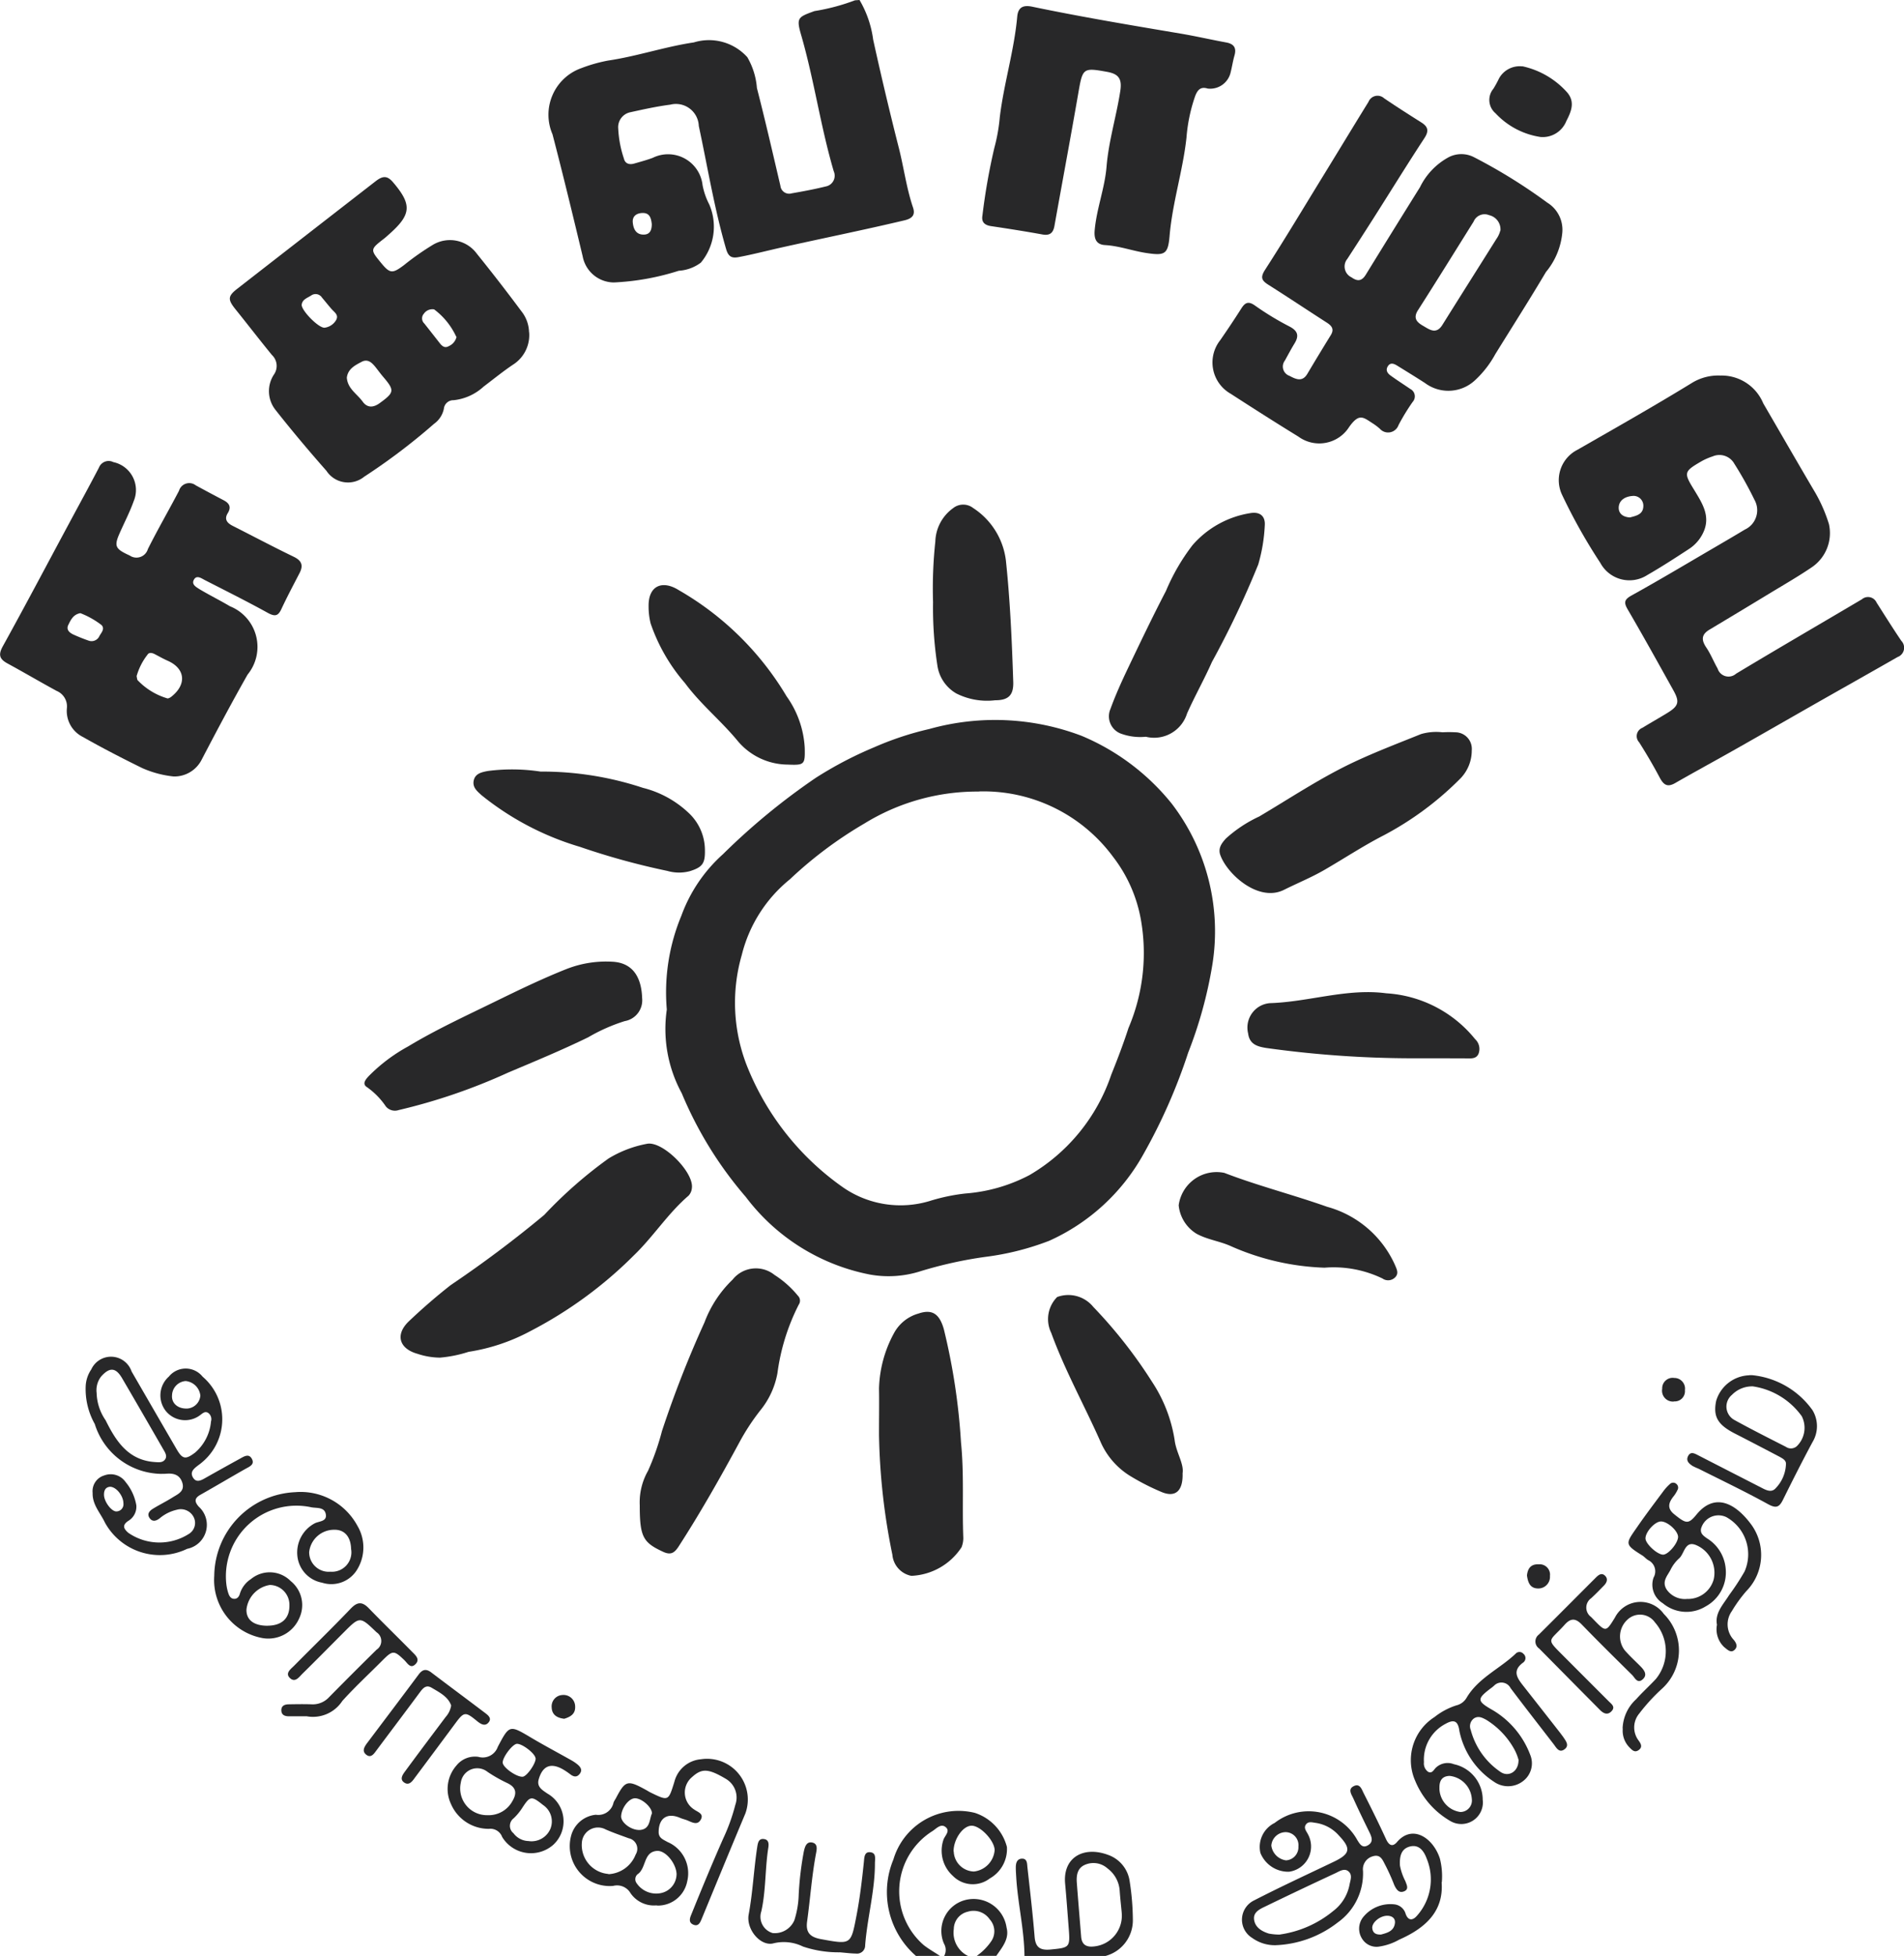 <svg xmlns="http://www.w3.org/2000/svg" width="74.24" height="76.228" viewBox="0 0 74.24 76.228">
  <g id="Group_5613" data-name="Group 5613" transform="translate(0)">
    <g id="Group_5612" data-name="Group 5612" transform="translate(0)">
      <path id="Path_9389" data-name="Path 9389" d="M-1425.055-889.37a4.106,4.106,0,0,1,.532,1.544q.463,2.105.994,4.193c.2.777.3,1.579.557,2.342.1.287-.015.432-.322.506-1.589.377-3.189.7-4.782,1.055-.562.125-1.12.272-1.689.379-.27.052-.4-.013-.488-.3-.462-1.581-.723-3.2-1.069-4.811a.892.892,0,0,0-.358-.68.892.892,0,0,0-.754-.149c-.53.068-1.055.185-1.578.3a.594.594,0,0,0-.451.636,4.279,4.279,0,0,0,.22,1.16c.044.2.208.255.4.2.244-.07.489-.135.726-.224a1.353,1.353,0,0,1,1.247.027,1.353,1.353,0,0,1,.695,1.036,2.734,2.734,0,0,0,.261.753,2.185,2.185,0,0,1-.328,2.269,1.6,1.6,0,0,1-.861.316,9.792,9.792,0,0,1-2.528.456,1.246,1.246,0,0,1-1.219-1.021c-.381-1.588-.764-3.176-1.176-4.753a1.923,1.923,0,0,1,0-1.526,1.922,1.922,0,0,1,1.11-1.047,5.961,5.961,0,0,1,1.054-.3c1.131-.166,2.218-.541,3.347-.708a2.011,2.011,0,0,1,2.085.576,2.811,2.811,0,0,1,.374,1.2c.326,1.268.619,2.544.918,3.819a.34.34,0,0,0,.152.246.341.341,0,0,0,.286.041c.444-.077.889-.16,1.326-.268a.425.425,0,0,0,.3-.218.426.426,0,0,0,.014-.374c-.514-1.744-.763-3.552-1.268-5.3-.2-.684-.131-.708.516-.943a8.071,8.071,0,0,0,1.58-.42Zm-8.1,8.73c-.027-.218-.072-.445-.379-.429-.221.012-.384.128-.362.368s.118.475.423.474C-1433.226-880.227-1433.155-880.4-1433.155-880.64Z" transform="translate(1458.569 889.37)" fill="#282829"/>
      <path id="Path_9390" data-name="Path 9390" d="M-1280.657-50.214a3.3,3.3,0,0,1-.881-3.755,2.647,2.647,0,0,1,3.178-1.82,1.9,1.9,0,0,1,1.249,1.327,1.314,1.314,0,0,1-.668,1.229,1.09,1.09,0,0,1-1.439-.1,1.322,1.322,0,0,1-.373-1.392c.047-.17.3-.359.075-.522-.19-.133-.364.092-.525.185a2.774,2.774,0,0,0-1.263,2.133,2.773,2.773,0,0,0,.947,2.291c.2.157.422.281.633.421Zm1.473-4.074a.809.809,0,0,0,.786.784.91.91,0,0,0,.809-.837c-.011-.377-.57-.963-.91-.948s-.692.536-.692,1Z" transform="translate(1316.372 126.441)" fill="#282829"/>
      <path id="Path_9391" data-name="Path 9391" d="M-1222.176-33.255c-.01-1.035-.261-2.043-.322-3.072-.007-.126-.017-.254-.016-.38,0-.165.044-.333.239-.339s.2.168.211.308c.1.91.209,1.82.283,2.735.033.4.2.533.6.5.78-.075.79-.073.727-.871-.044-.562-.084-1.126-.136-1.688-.1-1.026.708-1.484,1.664-1.135a1.278,1.278,0,0,1,.845.991,10.037,10.037,0,0,1,.131,1.558,1.436,1.436,0,0,1-1.091,1.4Zm3.792-1.681c-.023-.25-.059-.557-.08-.866a1.178,1.178,0,0,0-.471-.861.825.825,0,0,0-.87-.149c-.311.126-.352.415-.33.708.053.7.112,1.4.169,2.1.024.3.19.411.484.381a1.2,1.2,0,0,0,.824-.429,1.2,1.2,0,0,0,.273-.888Z" transform="translate(1262.122 109.482)" fill="#282829"/>
      <path id="Path_9392" data-name="Path 9392" d="M-1256.6-13.431a.484.484,0,0,0-.007-.477,1.243,1.243,0,0,1,.022-1.04,1.244,1.244,0,0,1,.8-.66,1.3,1.3,0,0,1,1.05.174,1.3,1.3,0,0,1,.568.9c.116.442-.176.77-.4,1.1h-.763a2.225,2.225,0,0,0,.561-.563.69.69,0,0,0-.054-.858.762.762,0,0,0-.856-.3.7.7,0,0,0-.546.673,1.011,1.011,0,0,0,.556,1.053Z" transform="translate(1293.415 89.658)" fill="#282829"/>
      <path id="Path_9393" data-name="Path 9393" d="M-1384.039-546.774a7.773,7.773,0,0,1,.568-3.657,5.947,5.947,0,0,1,1.618-2.394,25.921,25.921,0,0,1,3.618-2.976,14.752,14.752,0,0,1,2.277-1.192,12,12,0,0,1,2.154-.714,9.515,9.515,0,0,1,5.936.265,8.934,8.934,0,0,1,3.516,2.643,8.179,8.179,0,0,1,1.581,6.3,16.736,16.736,0,0,1-.937,3.4,21.788,21.788,0,0,1-1.753,3.973,7.909,7.909,0,0,1-3.669,3.365,10.518,10.518,0,0,1-2.479.625,16.31,16.31,0,0,0-2.511.552,4.106,4.106,0,0,1-2,.138,7.964,7.964,0,0,1-4.837-3.022,15.009,15.009,0,0,1-2.5-4.045,5.233,5.233,0,0,1-.582-3.262Zm12.173-8.495a8.389,8.389,0,0,0-4.472,1.247,15.909,15.909,0,0,0-2.9,2.171,5.487,5.487,0,0,0-1.876,2.943,6.72,6.72,0,0,0,.237,4.422,10.55,10.55,0,0,0,3.723,4.652,3.938,3.938,0,0,0,3.361.523,7.4,7.4,0,0,1,1.4-.294,6.4,6.4,0,0,0,2.5-.72,7.2,7.2,0,0,0,3.185-3.913c.242-.6.471-1.2.672-1.82a7.451,7.451,0,0,0,.477-4.247,5.607,5.607,0,0,0-1.085-2.427,6.279,6.279,0,0,0-5.22-2.542Z" transform="translate(1410.039 586.118)" fill="#282829"/>
      <path id="Path_9394" data-name="Path 9394" d="M-966.3-716.6a1.757,1.757,0,0,1,1.672,1.084c.68,1.168,1.354,2.34,2.042,3.505a5.964,5.964,0,0,1,.519,1.2,1.608,1.608,0,0,1-.654,1.673c-.523.356-1.072.674-1.613,1q-1.191.724-2.388,1.439c-.318.19-.328.4-.126.7.173.255.287.549.441.818a.444.444,0,0,0,.72.2c1.628-.98,3.271-1.933,4.906-2.9a.367.367,0,0,1,.318-.079.367.367,0,0,1,.254.207c.318.5.632,1,.964,1.491a.385.385,0,0,1,.1.354.385.385,0,0,1-.243.277c-.977.559-1.96,1.112-2.939,1.667-1.138.647-2.273,1.3-3.412,1.944-.772.437-1.552.859-2.32,1.3-.3.173-.449.079-.6-.2-.25-.472-.521-.934-.809-1.388a.349.349,0,0,1-.086-.315.348.348,0,0,1,.213-.248c.326-.2.655-.384.979-.583.431-.266.479-.427.239-.861-.589-1.059-1.176-2.118-1.786-3.163-.158-.271-.147-.389.146-.551,1.083-.6,2.147-1.236,3.217-1.86.4-.234.8-.467,1.2-.708a.825.825,0,0,0,.442-.5.825.825,0,0,0-.068-.662,14.221,14.221,0,0,0-.781-1.4.666.666,0,0,0-.848-.29,2.372,2.372,0,0,0-.425.184c-.717.413-.708.455-.277,1.152.3.5.64,1.011.326,1.652a1.538,1.538,0,0,1-.553.624c-.531.347-1.064.693-1.618,1.011a1.287,1.287,0,0,1-1.02.165,1.288,1.288,0,0,1-.813-.638,21.723,21.723,0,0,1-1.49-2.65,1.328,1.328,0,0,1,.595-1.756c1.5-.86,3.008-1.712,4.484-2.618A1.96,1.96,0,0,1-966.3-716.6Zm-3.522,5.529c.221-.06.505-.107.518-.426a.382.382,0,0,0-.119-.309.382.382,0,0,0-.315-.1c-.253.02-.515.149-.526.449-.005.237.167.373.442.387Z" transform="translate(1033.38 731.236)" fill="#282829"/>
      <path id="Path_9395" data-name="Path 9395" d="M-1118.348-839.816a2.8,2.8,0,0,1-.639,1.548c-.639,1.077-1.314,2.135-1.974,3.2a3.973,3.973,0,0,1-.8,1.026,1.523,1.523,0,0,1-1.943.1c-.355-.229-.716-.45-1.075-.672-.125-.078-.268-.144-.371.016s-.013.279.107.366c.251.182.512.348.768.523a.321.321,0,0,1,.17.231.322.322,0,0,1-.081.275,8.349,8.349,0,0,0-.549.9.431.431,0,0,1-.326.281.43.43,0,0,1-.406-.141,2.438,2.438,0,0,0-.235-.181c-.4-.251-.553-.454-.959.116a1.379,1.379,0,0,1-.908.616,1.378,1.378,0,0,1-1.07-.241c-.888-.545-1.767-1.106-2.643-1.672a1.4,1.4,0,0,1-.682-.951,1.4,1.4,0,0,1,.278-1.137c.277-.4.555-.815.819-1.231.15-.237.28-.3.54-.113a11.2,11.2,0,0,0,1.333.809c.336.173.389.366.2.67-.132.216-.25.441-.373.662a.381.381,0,0,0-.062.344.383.383,0,0,0,.243.251c.251.134.5.248.694-.076.3-.506.607-1.011.919-1.517.139-.229.032-.359-.159-.482-.759-.487-1.509-.989-2.271-1.47-.264-.167-.333-.282-.134-.592.794-1.23,1.545-2.488,2.312-3.735.574-.935,1.143-1.875,1.719-2.807a.379.379,0,0,1,.267-.228.38.38,0,0,1,.34.088c.478.325.965.635,1.453.943.273.172.3.34.113.622-.679,1.036-1.329,2.091-1.993,3.135q-.5.784-1.005,1.56a.464.464,0,0,0-.095.4.464.464,0,0,0,.257.319c.234.167.4.151.556-.1q1.051-1.709,2.114-3.411a2.648,2.648,0,0,1,1.119-1.17,1.076,1.076,0,0,1,.973-.008,21.148,21.148,0,0,1,2.87,1.777,1.242,1.242,0,0,1,.589,1.156Zm-2.413-.068a.569.569,0,0,0-.443-.6.457.457,0,0,0-.352,0,.457.457,0,0,0-.25.249c-.722,1.154-1.439,2.311-2.172,3.457-.2.313-.038.471.2.607s.506.356.751-.033c.7-1.12,1.406-2.234,2.107-3.351a.973.973,0,0,0,.152-.325Z" transform="translate(1179.266 848.869)" fill="#282829"/>
      <path id="Path_9396" data-name="Path 9396" d="M-1683.395-664.788a4.045,4.045,0,0,1-1.226-.326c-.782-.384-1.558-.783-2.316-1.214a1.131,1.131,0,0,1-.624-1.12.654.654,0,0,0-.4-.675c-.643-.349-1.273-.721-1.916-1.07-.312-.17-.367-.336-.181-.672.88-1.59,1.729-3.2,2.59-4.8.386-.719.779-1.436,1.157-2.16a.405.405,0,0,1,.232-.231.4.4,0,0,1,.327.016,1.112,1.112,0,0,1,.756.571,1.111,1.111,0,0,1,.042.946c-.164.462-.4.9-.592,1.352-.172.427-.094.531.435.772a.463.463,0,0,0,.418.055.463.463,0,0,0,.29-.307c.385-.768.816-1.512,1.214-2.272a.415.415,0,0,1,.271-.278.415.415,0,0,1,.382.067q.538.293,1.08.577c.226.117.317.266.168.506s-.025.388.2.5c.791.4,1.575.816,2.371,1.2.315.153.382.338.228.637-.24.463-.485.923-.708,1.4-.125.272-.246.3-.516.158-.809-.448-1.645-.864-2.472-1.287-.132-.068-.308-.2-.416-.027-.122.2.084.3.22.389.386.23.791.43,1.177.659a1.705,1.705,0,0,1,1.02,1.157,1.705,1.705,0,0,1-.331,1.506c-.619,1.09-1.208,2.2-1.787,3.309A1.193,1.193,0,0,1-1683.395-664.788Zm-1.448-3.929a1.292,1.292,0,0,0,.031.167,2.618,2.618,0,0,0,1.182.722.348.348,0,0,0,.147-.073c.607-.481.536-1.1-.154-1.4-.166-.074-.324-.163-.485-.248-.108-.057-.235-.09-.3.02a2.421,2.421,0,0,0-.416.816Zm-2.189-2.436c-.278.046-.377.262-.473.457s.054.313.216.385c.191.086.387.164.585.232a.336.336,0,0,0,.417-.194c.079-.13.212-.274.076-.417a3.314,3.314,0,0,0-.825-.463Z" transform="translate(1690.169 695.049)" fill="#282829"/>
      <path id="Path_9397" data-name="Path 9397" d="M-1572.72-801.85a1.362,1.362,0,0,1-.587,1.237c-.411.271-.793.585-1.187.882a2.042,2.042,0,0,1-1.172.531.37.37,0,0,0-.379.333.953.953,0,0,1-.384.588,24.134,24.134,0,0,1-2.724,2.062,1,1,0,0,1-.785.211,1,1,0,0,1-.684-.44c-.68-.771-1.343-1.558-1.979-2.365a1.175,1.175,0,0,1-.068-1.392.584.584,0,0,0-.081-.76c-.482-.589-.946-1.192-1.423-1.784-.3-.375-.3-.506.068-.793q2.7-2.1,5.407-4.2c.263-.2.44-.226.67.045.743.871.722,1.255-.154,2.029-.064.056-.125.114-.192.166-.546.423-.547.428-.122.945.35.427.445.429.9.087a10.351,10.351,0,0,1,1.1-.774,1.3,1.3,0,0,1,1.738.334q.888,1.1,1.734,2.238a1.363,1.363,0,0,1,.3.818Zm-7.108,1.775c.03.426.4.629.616.929.183.253.418.238.663.061.581-.422.592-.495.125-1.041-.091-.107-.174-.221-.261-.332-.145-.185-.313-.371-.564-.239s-.539.272-.58.621Zm4.265-1.6a2.784,2.784,0,0,0-.862-1.065.405.405,0,0,0-.4.169.273.273,0,0,0,.018.382q.3.38.6.763c.093.12.2.209.358.117a.527.527,0,0,0,.3-.367Zm-5.144-.349a.608.608,0,0,0,.461-.3c.11-.2-.065-.3-.174-.425-.13-.147-.249-.3-.378-.451a.3.3,0,0,0-.187-.13.3.3,0,0,0-.224.042c-.146.1-.352.151-.379.362s.638.9.881.9Z" transform="translate(1593.352 814.797)" fill="#282829"/>
      <path id="Path_9398" data-name="Path 9398" d="M-1229.312-883.312c-.279-.088-.4.06-.49.3a6.392,6.392,0,0,0-.336,1.612c-.14,1.291-.549,2.533-.659,3.831-.061.717-.185.774-.9.667-.543-.081-1.063-.278-1.618-.31-.364-.021-.435-.273-.4-.607.079-.831.392-1.618.46-2.449.082-1,.384-1.962.536-2.951.071-.462-.058-.66-.506-.742-.948-.172-.961-.152-1.128.809-.3,1.733-.624,3.463-.934,5.195-.049.273-.178.384-.469.332-.666-.121-1.334-.226-2-.325-.259-.038-.387-.161-.337-.426a24.059,24.059,0,0,1,.462-2.62,6.914,6.914,0,0,0,.214-1.205c.16-1.315.56-2.59.679-3.911.035-.392.258-.458.586-.39,1.922.4,3.843.721,5.777,1.047.594.1,1.186.237,1.782.346.3.054.412.208.327.506-.062.216-.095.441-.15.659A.818.818,0,0,1-1229.312-883.312Z" transform="translate(1276.401 886.763)" fill="#282829"/>
      <path id="Path_9399" data-name="Path 9399" d="M-1504.233-354.907a2.835,2.835,0,0,1-.873-.148c-.722-.2-.884-.753-.335-1.273.521-.494,1.066-.967,1.632-1.41a45.015,45.015,0,0,0,3.641-2.73,17.18,17.18,0,0,1,2.508-2.2,4.43,4.43,0,0,1,1.491-.571c.607-.132,1.838,1.1,1.759,1.719a.5.5,0,0,1-.129.3c-.809.694-1.376,1.6-2.139,2.333a16.286,16.286,0,0,1-4.045,2.954,7.488,7.488,0,0,1-2.395.8A4.992,4.992,0,0,1-1504.233-354.907Z" transform="translate(1521.388 407.817)" fill="#282829"/>
      <path id="Path_9400" data-name="Path 9400" d="M-1395.69-296.509a2.485,2.485,0,0,1,.323-1.349,9.787,9.787,0,0,0,.542-1.545,41.962,41.962,0,0,1,1.658-4.236,4.505,4.505,0,0,1,1.1-1.672,1.158,1.158,0,0,1,.779-.429,1.158,1.158,0,0,1,.854.25,3.835,3.835,0,0,1,.91.809.269.269,0,0,1,.034.347,8.254,8.254,0,0,0-.832,2.675,3.19,3.19,0,0,1-.663,1.441,8.68,8.68,0,0,0-.828,1.266c-.744,1.373-1.512,2.73-2.362,4.045-.164.253-.31.347-.617.2C-1395.559-295.064-1395.69-295.284-1395.69-296.509Z" transform="translate(1420.635 355.178)" fill="#282829"/>
      <path id="Path_9401" data-name="Path 9401" d="M-1120.073-552.506a4.6,4.6,0,0,1,.506,0,.645.645,0,0,1,.473.214.646.646,0,0,1,.162.494,1.559,1.559,0,0,1-.426,1.075,12.252,12.252,0,0,1-3.007,2.233c-.8.41-1.553.91-2.334,1.36-.5.287-1.037.506-1.552.763-1,.5-2.225-.618-2.486-1.358-.093-.261.049-.453.219-.641a5.169,5.169,0,0,1,1.3-.859c1.223-.724,2.407-1.517,3.7-2.124.853-.4,1.735-.735,2.609-1.088A2.128,2.128,0,0,1-1120.073-552.506Z" transform="translate(1176.318 581.045)" fill="#282829"/>
      <path id="Path_9402" data-name="Path 9402" d="M-1285.6-280.9c0-.737.01-1.273,0-1.808a4.758,4.758,0,0,1,.577-2.143,1.569,1.569,0,0,1,.964-.778c.534-.181.816.012.986.607a24.747,24.747,0,0,1,.67,4.419c.125,1.239.041,2.478.09,3.715a.966.966,0,0,1-.07.37,2.462,2.462,0,0,1-1.956,1.112.918.918,0,0,1-.74-.825,25.065,25.065,0,0,1-.521-4.67Z" transform="translate(1319.874 336.82)" fill="#282829"/>
      <path id="Path_9403" data-name="Path 9403" d="M-1511.539-445.474a.822.822,0,0,1-.678.891,6.893,6.893,0,0,0-1.424.63c-1.026.5-2.079.935-3.125,1.377a22.755,22.755,0,0,1-4.266,1.46.458.458,0,0,1-.5-.142,2.9,2.9,0,0,0-.733-.749c-.2-.126-.064-.29.056-.423a6.558,6.558,0,0,1,1.547-1.167c1.084-.654,2.234-1.182,3.371-1.738.936-.457,1.871-.91,2.839-1.292a4.219,4.219,0,0,1,1.739-.271C-1511.823-446.86-1511.56-446.18-1511.539-445.474Z" transform="translate(1536.577 484.378)" fill="#282829"/>
      <path id="Path_9404" data-name="Path 9404" d="M-1178.234-644.7a2.187,2.187,0,0,1-.983-.126.714.714,0,0,1-.4-.391.714.714,0,0,1,0-.558c.2-.552.446-1.093.7-1.625.477-1,.956-2,1.469-2.986a7.982,7.982,0,0,1,1.036-1.783,3.76,3.76,0,0,1,2.283-1.251c.353-.049.557.13.533.479a6.492,6.492,0,0,1-.255,1.527,36.019,36.019,0,0,1-1.806,3.8c-.3.68-.67,1.33-.97,2.008A1.346,1.346,0,0,1-1178.234-644.7Z" transform="translate(1222.912 673.413)" fill="#282829"/>
      <path id="Path_9405" data-name="Path 9405" d="M-1469.641-535.337a12.513,12.513,0,0,1,3.992.634,4,4,0,0,1,1.795.988,1.989,1.989,0,0,1,.623,1.433c.011.524-.092.671-.589.827a1.645,1.645,0,0,1-.877-.011,28.266,28.266,0,0,1-3.416-.94,11.113,11.113,0,0,1-3.823-2.006c-.171-.155-.357-.3-.313-.56.052-.291.313-.34.547-.387A7.357,7.357,0,0,1-1469.641-535.337Z" transform="translate(1490.717 565.407)" fill="#282829"/>
      <path id="Path_9406" data-name="Path 9406" d="M-1260.64-653.327a17.138,17.138,0,0,1,.089-2.361,1.661,1.661,0,0,1,.693-1.3.632.632,0,0,1,.782-.005,2.846,2.846,0,0,1,1.277,2.05c.166,1.569.234,3.147.286,4.724.017.521-.187.719-.708.718a2.662,2.662,0,0,1-1.517-.268,1.507,1.507,0,0,1-.731-1.075A14.8,14.8,0,0,1-1260.64-653.327Z" transform="translate(1297.021 676.792)" fill="#282829"/>
      <path id="Path_9407" data-name="Path 9407" d="M-1385.452-613.755c.014.645-.008.674-.657.647a2.567,2.567,0,0,1-1.939-.9c-.655-.8-1.462-1.448-2.075-2.278a7,7,0,0,1-1.339-2.326,2.769,2.769,0,0,1-.078-.671c-.011-.795.532-1.028,1.174-.625a11.63,11.63,0,0,1,4.207,4.14A3.8,3.8,0,0,1-1385.452-613.755Z" transform="translate(1416.83 642.906)" fill="#282829"/>
      <path id="Path_9408" data-name="Path 9408" d="M-1202.3-286.66c.021.7-.285.945-.8.739a9.062,9.062,0,0,1-1.2-.607,2.938,2.938,0,0,1-1.207-1.375c-.629-1.416-1.383-2.768-1.914-4.225a1.223,1.223,0,0,1,.23-1.4,1.253,1.253,0,0,1,1.407.383,18.535,18.535,0,0,1,2.292,2.92,5.717,5.717,0,0,1,.881,2.264C-1202.554-287.47-1202.241-287.037-1202.3-286.66Z" transform="translate(1248.411 344.076)" fill="#282829"/>
      <path id="Path_9409" data-name="Path 9409" d="M-1147.55-349.02a1.492,1.492,0,0,1,.615-1.02,1.49,1.49,0,0,1,1.166-.244c1.315.506,2.683.852,4.009,1.322a4.077,4.077,0,0,1,2.641,2.262c.065.157.16.32.021.474a.383.383,0,0,1-.506.058,4.379,4.379,0,0,0-2.26-.421,9.789,9.789,0,0,1-3.641-.835c-.436-.2-.919-.254-1.349-.488A1.465,1.465,0,0,1-1147.55-349.02Z" transform="translate(1193.509 395.994)" fill="#282829"/>
      <path id="Path_9410" data-name="Path 9410" d="M-1109.409-430.271a41.577,41.577,0,0,1-5.663-.4c-.364-.057-.663-.145-.718-.57a.957.957,0,0,1,.521-1.093.97.97,0,0,1,.327-.086c1.517-.046,3.008-.588,4.539-.384a4.83,4.83,0,0,1,3.466,1.789.519.519,0,0,1,.125.582c-.1.2-.31.164-.491.165C-1107.912-430.271-1108.519-430.271-1109.409-430.271Z" transform="translate(1164.456 471.515)" fill="#282829"/>
      <path id="Path_9411" data-name="Path 9411" d="M-1110.693-64.221c.087,1.139-.643,1.792-1.655,2.237a2.232,2.232,0,0,1-.754.265.659.659,0,0,1-.691-.3.723.723,0,0,1,.036-.837,1.366,1.366,0,0,1,1.2-.506.515.515,0,0,1,.463.378c.1.267.274.262.445.062a2.123,2.123,0,0,0,.375-2.218c-.1-.273-.283-.567-.651-.475s-.411.421-.392.748a2.2,2.2,0,0,0,.209.6c.05.141.154.318-.049.4s-.3-.076-.38-.239a8.046,8.046,0,0,0-.345-.771c-.1-.18-.179-.453-.49-.357a.524.524,0,0,0-.386.575,2.347,2.347,0,0,1-.988,2.007,4.2,4.2,0,0,1-2.421.884,1.506,1.506,0,0,1-.91-.282.835.835,0,0,1-.4-.751.835.835,0,0,1,.466-.71c1.024-.528,2.074-1.011,3.114-1.509.643-.309.683-.512.2-1.021a1.494,1.494,0,0,0-.91-.495c-.137-.017-.291-.073-.385.077-.08.128.019.238.077.35a.992.992,0,0,1,.029.934.992.992,0,0,1-.76.544,1.17,1.17,0,0,1-1.113-.734,1.042,1.042,0,0,1,.556-1.168,2.163,2.163,0,0,1,1.763-.41,2.163,2.163,0,0,1,1.457,1.073c.1.159.2.344.43.2.2-.127.14-.3.052-.486-.217-.442-.433-.885-.635-1.333-.071-.155-.224-.359.017-.478s.309.122.387.276c.3.591.593,1.181.868,1.781.111.244.251.332.433.12.607-.708,1.416-.151,1.672.651a2.809,2.809,0,0,1,.074.917Zm-6.3,2.035a4.2,4.2,0,0,0,2.076-.917,1.68,1.68,0,0,0,.633-1.022c.033-.178.122-.377-.037-.517s-.353-.009-.506.064q-1.375.638-2.74,1.3c-.211.1-.474.219-.439.506.038.311.3.465.577.551a2.3,2.3,0,0,0,.432.039Zm.215-3.988a.566.566,0,0,0-.555.523.668.668,0,0,0,.574.576.513.513,0,0,0,.482-.541.506.506,0,0,0-.126-.389.506.506,0,0,0-.372-.169Zm3.729,3.989c.234-.064.506-.131.537-.46.014-.178-.123-.27-.3-.271-.287,0-.607.267-.585.487.024.193.146.254.348.245Z" transform="translate(1166.904 137.577)" fill="#282829"/>
      <path id="Path_9412" data-name="Path 9412" d="M-1647.927-260.6a2.757,2.757,0,0,1-2.6-1.942,2.778,2.778,0,0,1-.354-1.5,1.268,1.268,0,0,1,.217-.629.847.847,0,0,1,.813-.494.847.847,0,0,1,.759.574q.877,1.517,1.758,3.034c.233.4.355.4.718.128a1.807,1.807,0,0,0,.62-1.214.3.3,0,0,0-.117-.338c-.119-.069-.208.02-.3.087a.969.969,0,0,1-1.35-.163.98.98,0,0,1,.126-1.336.844.844,0,0,1,.659-.311.844.844,0,0,1,.656.317,2.178,2.178,0,0,1,.765,1.682,2.178,2.178,0,0,1-.8,1.665c-.054.047-.111.086-.167.129-.149.117-.3.244-.173.455s.309.114.476.019q.681-.385,1.366-.761c.147-.081.329-.2.446,0,.132.227-.073.31-.238.4-.588.333-1.168.678-1.758,1.011-.243.135-.238.272-.068.465a.954.954,0,0,1,.281.961.954.954,0,0,1-.733.682,2.444,2.444,0,0,1-3.209-1.027c-.178-.377-.491-.692-.477-1.151a.639.639,0,0,1,.456-.683.708.708,0,0,1,.829.258,1.922,1.922,0,0,1,.419.91.645.645,0,0,1-.318.607c-.239.164-.184.3.008.464a2.134,2.134,0,0,0,2.347.048.5.5,0,0,0,.215-.626.561.561,0,0,0-.667-.324,1.582,1.582,0,0,0-.676.336c-.137.106-.288.151-.4-.023-.1-.159.013-.273.135-.349.252-.155.519-.285.769-.443.207-.13.483-.236.38-.572-.1-.318-.346-.378-.639-.351C-1647.816-260.6-1647.877-260.605-1647.927-260.6Zm-2.528-3.161a1.957,1.957,0,0,0,.35,1.072c.4.809.884,1.564,1.93,1.629.143.009.292.029.387-.1s.006-.269-.064-.389c-.535-.927-1.069-1.856-1.611-2.78-.248-.424-.49-.434-.819-.063a.875.875,0,0,0-.174.631Zm3.517.616a.549.549,0,0,0,.527-.506.639.639,0,0,0-.573-.567.574.574,0,0,0-.531.554c-.028.3.214.524.568.518Zm-2.995,3.048c-.169.015-.237.133-.235.311,0,.269.3.669.495.649a.278.278,0,0,0,.2-.1.28.28,0,0,0,.062-.216c0-.294-.287-.652-.53-.644Z" transform="translate(1654.223 318.04)" fill="#282829"/>
      <path id="Path_9413" data-name="Path 9413" d="M-1424.532-74.336a1.106,1.106,0,0,1-1.026-.476.606.606,0,0,0-.677-.281,1.558,1.558,0,0,1-1.328-.552,1.558,1.558,0,0,1-.311-1.4,1.107,1.107,0,0,1,.965-.821.607.607,0,0,0,.69-.477.947.947,0,0,1,.082-.148c.378-.722.456-.744,1.2-.333.05.027.1.06.147.084.718.349.708.347.944-.413a1.168,1.168,0,0,1,1.036-.876,1.589,1.589,0,0,1,1.466.563,1.588,1.588,0,0,1,.266,1.548c-.572,1.363-1.135,2.73-1.7,4.1-.061.145-.128.319-.329.235s-.136-.262-.078-.4c.4-.988.809-1.978,1.242-2.957a7.385,7.385,0,0,0,.473-1.315.843.843,0,0,0-.353-1c-.7-.418-.952-.427-1.335-.079a.783.783,0,0,0-.28.656.783.783,0,0,0,.369.611c.136.1.388.16.246.4-.123.21-.316.108-.488.033-.1-.044-.215-.068-.318-.112-.495-.214-.831.012-.831.557,0,.235.184.29.341.383a1.323,1.323,0,0,1,.774,1.528,1.166,1.166,0,0,1-1.184.951Zm-1.89-1.214a1.2,1.2,0,0,0,1.065-.765.42.42,0,0,0,.031-.388.42.42,0,0,0-.3-.246c-.3-.111-.607-.215-.905-.347a.63.63,0,0,0-.577-.006.631.631,0,0,0-.34.466,1.13,1.13,0,0,0,.239.859,1.13,1.13,0,0,0,.788.418Zm2.661.018c0-.418-.422-.947-.76-.925-.543.034-.412.679-.762.91a.258.258,0,0,0-.037.347.923.923,0,0,0,.953.386.76.76,0,0,0,.605-.726Zm-.96-2.376c.009-.242-.373-.58-.639-.6-.241-.019-.541.351-.563.695-.016.243.393.565.744.539.394-.037.354-.413.455-.639Z" transform="translate(1450.142 148.591)" fill="#282829"/>
      <path id="Path_9414" data-name="Path 9414" d="M-1038.189-123.455a.843.843,0,0,1-.386.8.843.843,0,0,1-.887.01,3.235,3.235,0,0,1-1.363-1.564,1.991,1.991,0,0,1,.753-2.483,2.681,2.681,0,0,1,.854-.456.629.629,0,0,0,.4-.3c.458-.771,1.289-1.124,1.908-1.712a.2.2,0,0,1,.152-.068.2.2,0,0,1,.151.068.216.216,0,0,1,.082.169.216.216,0,0,1-.082.169c-.47.337-.218.638.025.948q.693.881,1.383,1.763c.053.067.1.134.15.2.1.153.25.33.041.479s-.315-.07-.422-.209c-.559-.725-1.124-1.447-1.675-2.179a.4.4,0,0,0-.3-.214.4.4,0,0,0-.347.122c-.022.017-.042.037-.065.055-.62.462-.62.533.033.905a3.43,3.43,0,0,1,1.468,1.795.867.867,0,0,1-.293.953.954.954,0,0,1-1.151.028,3.1,3.1,0,0,1-1.34-1.97c-.052-.388-.2-.47-.53-.288a1.575,1.575,0,0,0-.853,1.5.4.4,0,0,0,.16.373c.153.087.22-.074.3-.153a.664.664,0,0,1,.708-.141,1.416,1.416,0,0,1,1.123,1.4Zm1.4-1.548a1.949,1.949,0,0,0-.176-.443,3.126,3.126,0,0,0-1.093-1.142c-.157-.083-.3-.159-.471-.055a.378.378,0,0,0-.129.454,2.848,2.848,0,0,0,1.136,1.618c.322.245.726.012.726-.433Zm-3.091,1.083a.943.943,0,0,0,.816.927.447.447,0,0,0,.339-.151.447.447,0,0,0,.109-.355.971.971,0,0,0-.862-.9C-1039.787-124.392-1039.888-124.2-1039.878-123.92Z" transform="translate(1096.005 193.61)" fill="#282829"/>
      <path id="Path_9415" data-name="Path 9415" d="M-1591.52-199.6a3.3,3.3,0,0,1,3.146-3.258,2.518,2.518,0,0,1,2.439,1.315,1.65,1.65,0,0,1-.035,1.735,1.176,1.176,0,0,1-1.344.477,1.179,1.179,0,0,1-.965-1.042,1.288,1.288,0,0,1,.668-1.267c.168-.092.494-.066.441-.358s-.354-.231-.565-.272a2.749,2.749,0,0,0-2.433.655,2.75,2.75,0,0,0-.878,2.362,1.8,1.8,0,0,0,.074.329c.035.108.093.216.226.222s.2-.1.229-.211a1.048,1.048,0,0,1,.429-.56,1.149,1.149,0,0,1,1.549.079,1.2,1.2,0,0,1,.33,1.455,1.315,1.315,0,0,1-1.416.769A2.3,2.3,0,0,1-1591.52-199.6Zm5.336-1.03c-.007-.485-.252-.772-.654-.764a.977.977,0,0,0-.981.869.76.76,0,0,0,.244.566.76.76,0,0,0,.584.2.757.757,0,0,0,.615-.238.756.756,0,0,0,.195-.63Zm-3.267,2.975c.564,0,.87-.284.862-.8a.775.775,0,0,0-.219-.553.774.774,0,0,0-.546-.234,1.089,1.089,0,0,0-.91.957c-.011.4.282.631.818.632Z" transform="translate(1599.874 261.012)" fill="#282829"/>
      <path id="Path_9416" data-name="Path 9416" d="M-937-201.608c-.084-.461.251-.786.477-1.152a9.213,9.213,0,0,0,.6-.917,1.657,1.657,0,0,0-.708-2.118.708.708,0,0,0-.6-.008.708.708,0,0,0-.39.462c-.032.19.1.273.225.367a1.532,1.532,0,0,1,.736,1.173,1.507,1.507,0,0,1-.781,1.485,1.429,1.429,0,0,1-1.669-.124.844.844,0,0,1-.361-1,.484.484,0,0,0,.044-.387.483.483,0,0,0-.255-.294c-.083-.051-.149-.132-.232-.184-.714-.444-.644-.456-.179-1.13.321-.463.66-.91,1-1.366a1.781,1.781,0,0,1,.254-.28.184.184,0,0,1,.134-.058.184.184,0,0,1,.134.058.185.185,0,0,1,.03.233,1.18,1.18,0,0,1-.131.217c-.2.247-.3.478.009.725.459.369.547.4.869.006.708-.861,1.5-.436,2.092.34a2.009,2.009,0,0,1-.15,2.645,5.451,5.451,0,0,0-.569.786.884.884,0,0,0,.062,1.1c.111.125.188.281.041.411s-.278-.019-.4-.113a.954.954,0,0,1-.28-.875Zm-1.161-1a1.039,1.039,0,0,0,1.037-.77,1.171,1.171,0,0,0-.676-1.323c-.455-.2-.461.328-.677.515a1.453,1.453,0,0,0-.329.436c-.12.238-.354.456-.156.773a.865.865,0,0,0,.8.369Zm-1.011-3.019c-.234-.012-.614.4-.614.66,0,.2.427.607.671.633.193.022.576-.413.6-.677.013-.228-.382-.6-.654-.617Z" transform="translate(1003.946 264.922)" fill="#282829"/>
      <path id="Path_9417" data-name="Path 9417" d="M-980-158.979a1.618,1.618,0,0,1,.528-1.143c.244-.273.518-.52.768-.788a1.706,1.706,0,0,0-.034-2.206.715.715,0,0,0-.517-.3.716.716,0,0,0-.564.2.884.884,0,0,0-.1,1.184c.193.223.414.423.621.633.149.151.277.332.077.506s-.3-.06-.4-.167c-.661-.653-1.325-1.306-1.971-1.974-.246-.254-.434-.251-.665.006-.629.7-.76.506-.014,1.255q.866.868,1.732,1.733c.11.109.266.215.109.383s-.316.088-.446-.041c-.795-.8-1.585-1.6-2.377-2.4a.332.332,0,0,1-.147-.269.333.333,0,0,1,.135-.275c.741-.735,1.476-1.476,2.216-2.215.1-.1.226-.213.363-.08s.061.286-.056.4c-.158.162-.316.324-.481.476a.449.449,0,0,0-.193.363.449.449,0,0,0,.184.368l.089.091c.491.506.491.506.844-.066a1.117,1.117,0,0,1,.912-.607,1.118,1.118,0,0,1,.992.464,2.012,2.012,0,0,1,.591,1.472,2.011,2.011,0,0,1-.659,1.443,7.288,7.288,0,0,0-.886.966.844.844,0,0,0-.026,1.056c.091.124.159.253.006.367s-.256.012-.363-.1a.923.923,0,0,1-.261-.738Z" transform="translate(1043.268 226.345)" fill="#282829"/>
      <path id="Path_9418" data-name="Path 9418" d="M-1482.847-92.742a.62.62,0,0,0,.759-.391c.456-.865.456-.857,1.315-.347.506.3,1.032.578,1.548.869a1.7,1.7,0,0,1,.245.165c.117.1.2.216.089.363s-.237.124-.369.023a2.709,2.709,0,0,0-.279-.189c-.478-.275-.8-.149-.953.38-.089.3.145.424.341.56a1.244,1.244,0,0,1,.619.939,1.243,1.243,0,0,1-.392,1.055,1.315,1.315,0,0,1-1.068.314,1.315,1.315,0,0,1-.926-.618.487.487,0,0,0-.512-.317,1.6,1.6,0,0,1-1.48-.96,1.383,1.383,0,0,1,.21-1.509A.926.926,0,0,1-1482.847-92.742Zm.349,2.273a1.051,1.051,0,0,0,.977-.544c.192-.32.146-.544-.2-.708a5.8,5.8,0,0,1-.767-.435.645.645,0,0,0-.641-.095.645.645,0,0,0-.4.511,1.041,1.041,0,0,0,.209.889,1.041,1.041,0,0,0,.83.382Zm1.618,1.011a.8.8,0,0,0,.84-.472.769.769,0,0,0-.282-.934c-.458-.365-.506-.362-.824.129a2.207,2.207,0,0,1-.322.387.369.369,0,0,0-.148.289.368.368,0,0,0,.139.294.755.755,0,0,0,.6.305Zm.262-3.228c-.007-.179-.512-.571-.724-.563-.17.006-.561.522-.555.731.005.19.54.568.779.551.163-.013.517-.519.506-.721Z" transform="translate(1501.498 161.21)" fill="#282829"/>
      <path id="Path_9419" data-name="Path 9419" d="M-910.882-256.615a3.287,3.287,0,0,1,2.358,1.365,1.2,1.2,0,0,1,0,1.245c-.4.743-.781,1.5-1.155,2.254-.148.3-.28.328-.586.159-.887-.488-1.8-.924-2.706-1.379a2.253,2.253,0,0,1-.23-.106c-.135-.089-.265-.2-.176-.38.1-.2.257-.106.4-.033q1.183.607,2.37,1.214c.208.1.463.288.656.058a1.417,1.417,0,0,0,.393-.953c-.005-.133-.137-.2-.253-.265-.573-.3-1.144-.6-1.719-.893-.685-.347-.876-.662-.751-1.28a1.394,1.394,0,0,1,1.271-1C-910.967-256.617-910.924-256.615-910.882-256.615Zm.033.437a1.1,1.1,0,0,0-.815.33.6.6,0,0,0-.214.509.6.6,0,0,0,.3.466c.663.366,1.343.708,2.016,1.051a.344.344,0,0,0,.43-.028,1,1,0,0,0,.19-1.164A2.859,2.859,0,0,0-910.849-256.178Z" transform="translate(979.196 310.208)" fill="#282829"/>
      <path id="Path_9420" data-name="Path 9420" d="M-1342.07-38.809a4.349,4.349,0,0,1-1.433-.224,1.694,1.694,0,0,0-1.144-.128c-.505.141-1.081-.541-.975-1.119.162-.877.2-1.766.335-2.642.025-.159.057-.334.268-.3.184.026.185.193.163.336-.13.822-.09,1.663-.273,2.481a.664.664,0,0,0,.04.515.664.664,0,0,0,.4.33.829.829,0,0,0,.849-.5,3.615,3.615,0,0,0,.169-1,12.4,12.4,0,0,1,.2-1.681c.041-.178.1-.4.338-.344.216.053.166.273.135.434-.164.875-.224,1.763-.346,2.642-.059.434.122.607.533.685,1.2.219,1.172.226,1.4-.951.13-.682.209-1.365.281-2.053.017-.163.013-.4.237-.382.26.017.193.26.194.437,0,1.079-.3,2.124-.381,3.19a.318.318,0,0,1-.107.246.319.319,0,0,1-.258.076C-1341.635-38.763-1341.818-38.788-1342.07-38.809Z" transform="translate(1374.814 114.895)" fill="#282829"/>
      <path id="Path_9421" data-name="Path 9421" d="M-1003.286-858.892a3.268,3.268,0,0,1,1.736,1.005c.327.367.185.74-.018,1.128a.991.991,0,0,1-1.005.624,3,3,0,0,1-1.757-.924.68.68,0,0,1-.082-.958,4.164,4.164,0,0,0,.218-.4.921.921,0,0,1,.907-.47Z" transform="translate(1062.643 861.474)" fill="#282829"/>
      <path id="Path_9422" data-name="Path 9422" d="M-1559.539-147.251h-.7c-.15,0-.294-.04-.3-.227s.131-.237.286-.24c.3-.005.593-.01.889,0a.863.863,0,0,0,.682-.274q.92-.934,1.856-1.855a.4.4,0,0,0,.183-.339.4.4,0,0,0-.183-.339c-.653-.626-.648-.631-1.3.024-.528.529-1.052,1.062-1.586,1.586-.131.128-.285.366-.489.176s.029-.351.159-.482c.734-.742,1.484-1.469,2.207-2.225.253-.264.441-.286.7-.022.559.577,1.137,1.137,1.7,1.709.123.125.31.28.136.466-.2.212-.317-.022-.439-.141-.412-.4-.461-.394-.875.022-.518.52-1.058,1.019-1.548,1.562a1.366,1.366,0,0,1-1.38.6Z" transform="translate(1571.509 214.139)" fill="#282829"/>
      <path id="Path_9423" data-name="Path 9423" d="M-1519.372-119.52c-.117-.335-.456-.506-.761-.686-.247-.147-.373.071-.506.246-.545.736-1.1,1.469-1.646,2.2-.1.138-.218.31-.4.161-.171-.138-.071-.3.037-.448.67-.89,1.343-1.778,2.008-2.671.148-.2.29-.238.495-.083.685.52,1.376,1.031,2.062,1.551.132.1.319.224.17.4s-.327.043-.471-.075c-.431-.353-.488-.344-.822.107q-.794,1.07-1.592,2.138c-.1.142-.23.3-.414.161-.167-.123-.052-.293.036-.414.526-.716,1.06-1.425,1.594-2.135a.873.873,0,0,0,.215-.461Z" transform="translate(1536.961 185.98)" fill="#282829"/>
      <path id="Path_9424" data-name="Path 9424" d="M-987.213-169.139c.028-.294.17-.453.462-.437a.4.4,0,0,1,.325.123.4.4,0,0,1,.109.33.452.452,0,0,1-.124.348.452.452,0,0,1-.341.14C-987.107-168.639-987.176-168.892-987.213-169.139Z" transform="translate(1046.752 230.541)" fill="#282829"/>
      <path id="Path_9425" data-name="Path 9425" d="M-924.515-254.352a.424.424,0,0,1-.454-.5.4.4,0,0,1,.135-.319.4.4,0,0,1,.333-.1.413.413,0,0,1,.318.141.413.413,0,0,1,.1.334.4.4,0,0,1-.111.32.4.4,0,0,1-.318.118Z" transform="translate(989.781 308.973)" fill="#282829"/>
      <path id="Path_9426" data-name="Path 9426" d="M-1435.745-108.531c-.289-.032-.48-.158-.491-.441a.443.443,0,0,1,.106-.333.443.443,0,0,1,.315-.152.454.454,0,0,1,.349.119.454.454,0,0,1,.145.34C-1435.31-108.707-1435.522-108.6-1435.745-108.531Z" transform="translate(1457.747 175.515)" fill="#282829"/>
    </g>
  </g>
</svg>
